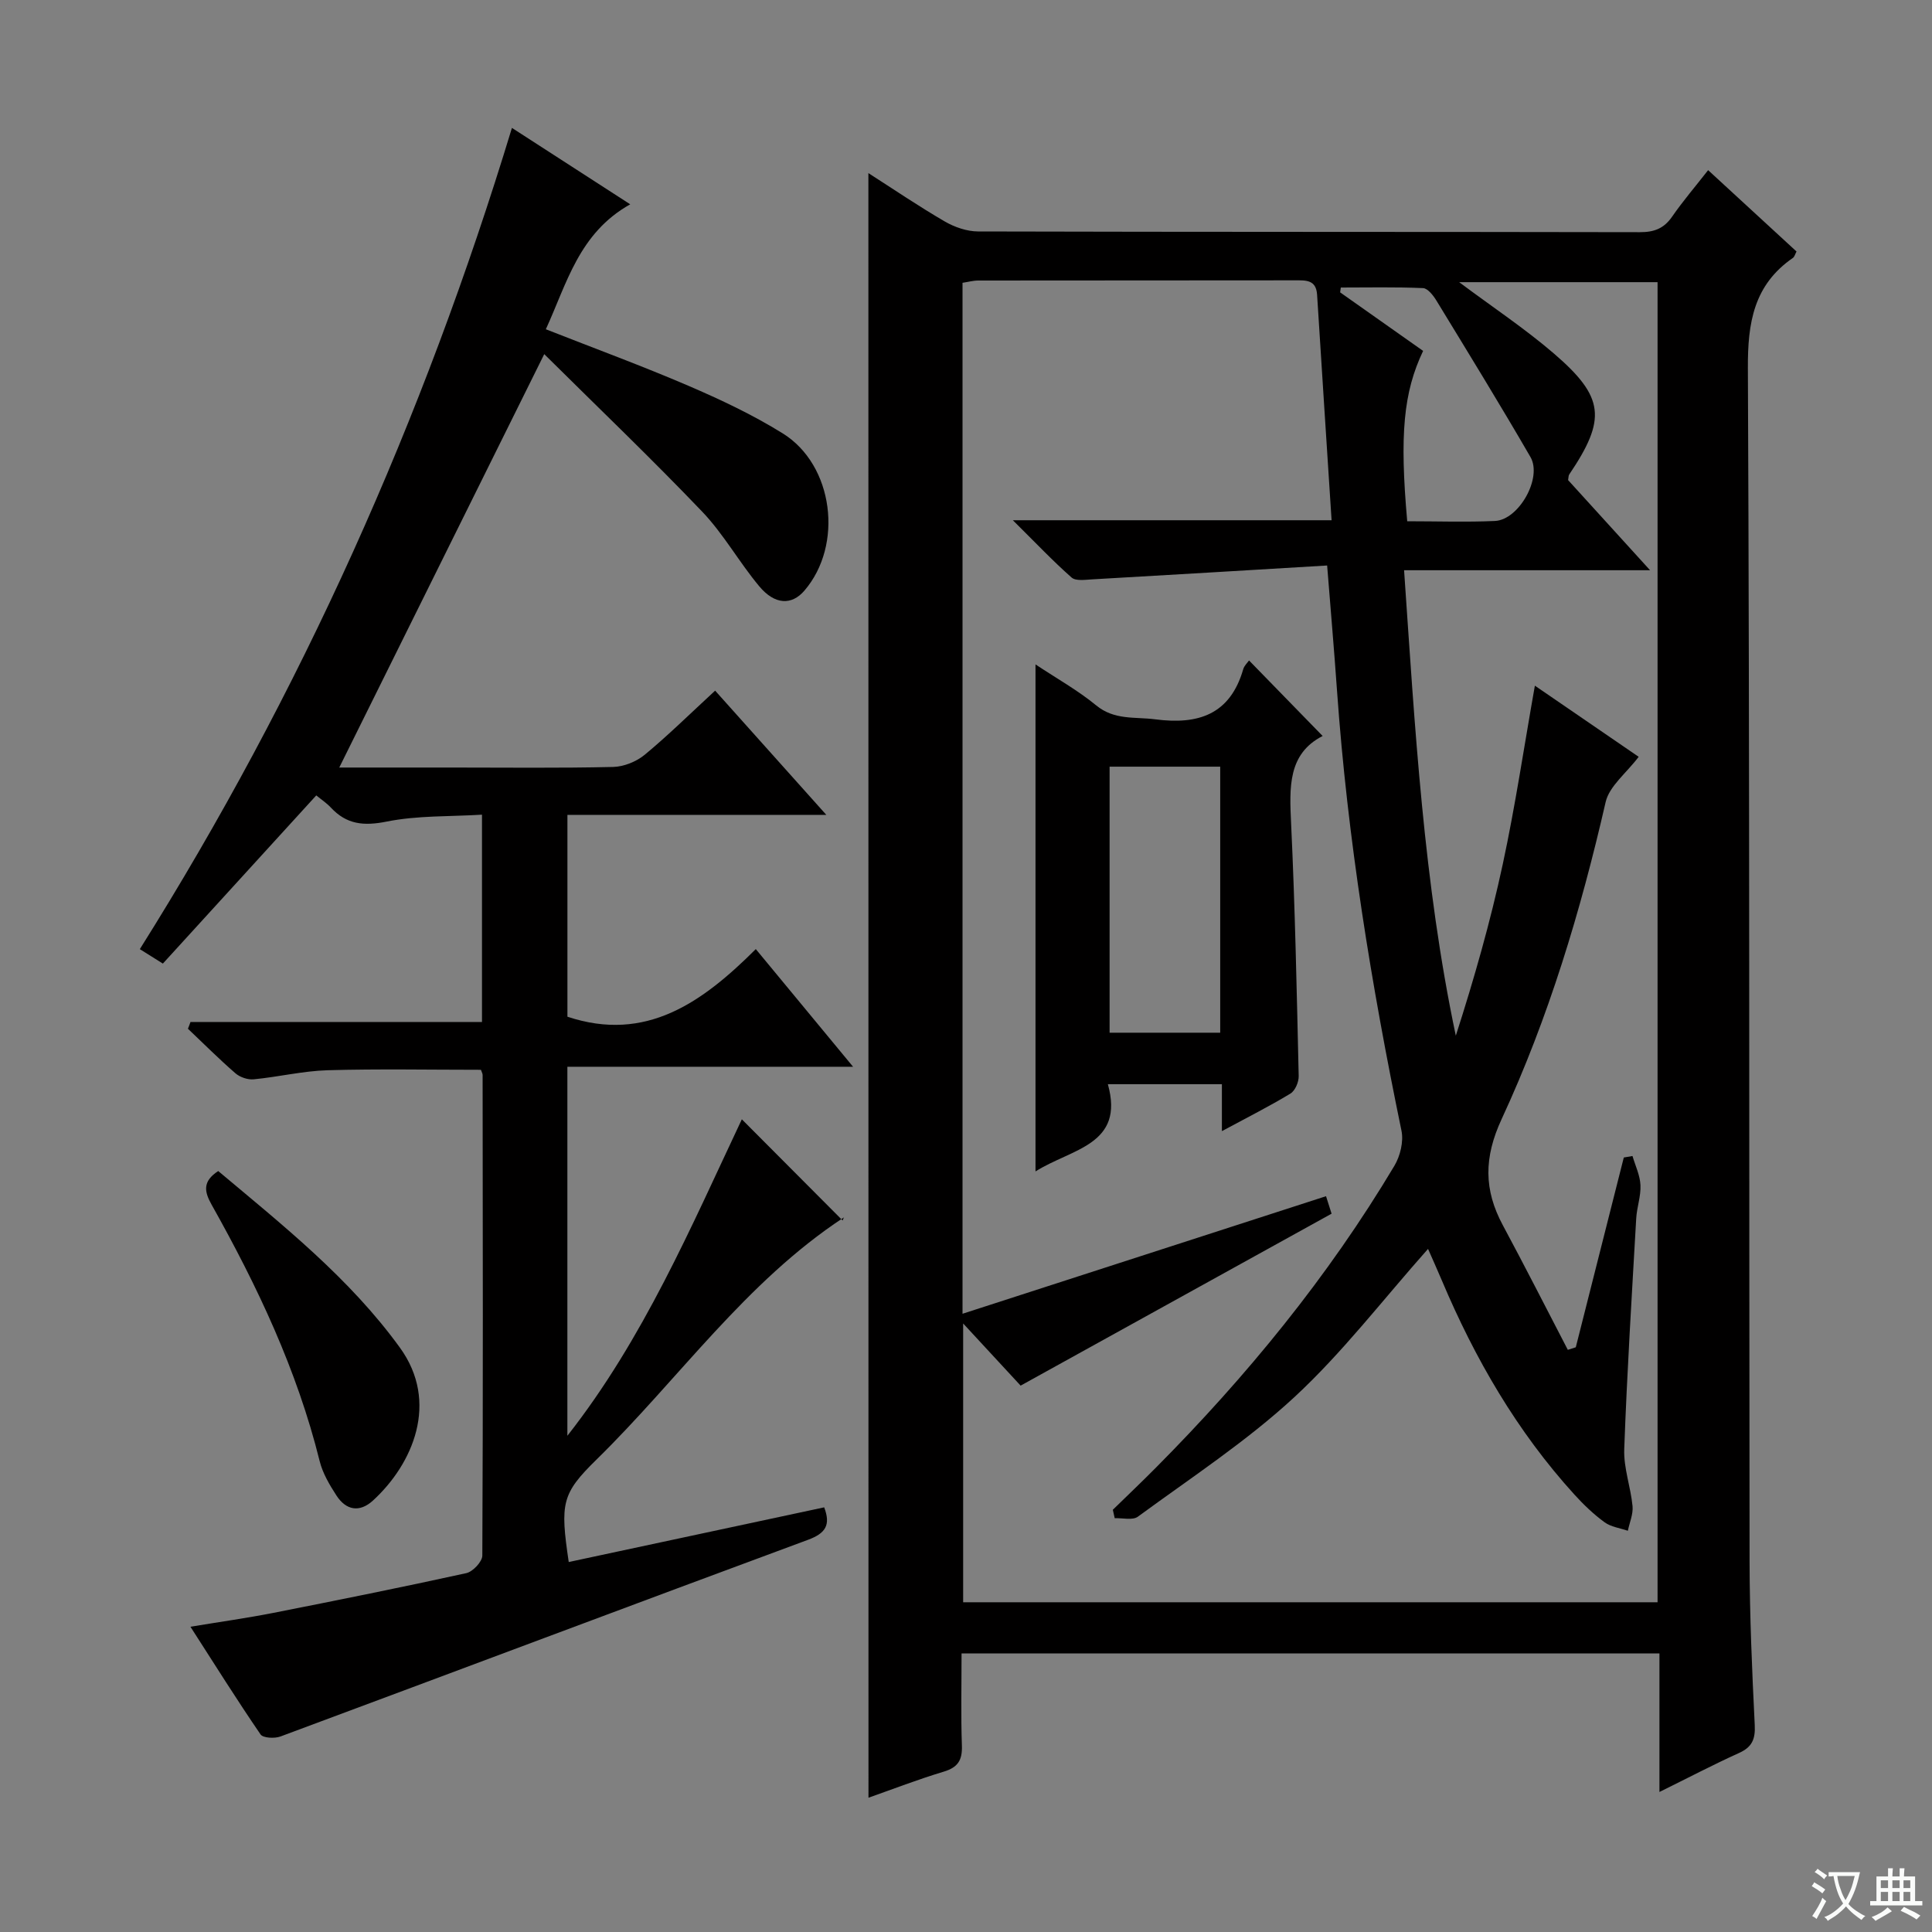 <svg enable-background="new 0 0 400 400" viewBox="0 0 400 400" xmlns="http://www.w3.org/2000/svg"><rect x="0" y="0" width="400" height="400" fill="#808080" stroke="none"/><path d="m377.9 391.2c-.2.3-.4.5-.6.8-.7-.6-1.4-1-2.2-1.5.2-.3.4-.5.5-.8.6.4 1.4.8 2.3 1.5zm-1.8 6.1c-.2-.2-.5-.4-.9-.6.4-.6.8-1.2 1.2-1.9s.7-1.3.9-1.9c.3.3.5.5.8.7-.7 1.3-1.4 2.6-2 3.7zm2.2-9c-.3.3-.5.5-.6.8-.6-.6-1.3-1.1-2-1.5.3-.3.5-.5.6-.7.6.5 1.3.9 2 1.4zm.3.2v-.9h2 4.5c-.3 1.3-.6 2.5-1 3.6s-.9 2.1-1.4 3c.4.5 1 1 1.6 1.4s1.2.8 1.9 1.1c-.3.2-.5.4-.8.8-.4-.3-1-.7-1.6-1.2s-1.2-1.1-1.6-1.6c-.5.6-1.1 1.1-1.7 1.6s-1.4.9-2.1 1.4c-.1-.3-.3-.5-.7-.8.6-.2 1.2-.5 1.9-1s1.4-1.1 2-1.8c-.5-.8-.9-1.6-1.2-2.5s-.6-2-.8-3.2c-.4.1-.7.1-1 .1zm2.5 2.7c.3 1 .7 1.7 1 2.2.3-.5.6-1.1 1-2s.6-1.9.9-3h-3.2-.4c.1.9.3 1.8.7 2.8z" fill="#fafbfa"/><path d="m396.5 388.5v1.5 3.6h1.5v.9c-.4 0-1 0-1.7 0h-7.9c-.5 0-.9 0-1.2 0v-.9h1.3v-3.5c0-.7 0-1.2 0-1.6h2.4c0-.8 0-1.4 0-1.7h1c0 .3-.1.8-.1 1.7h1.5c0-.8 0-1.4 0-1.7h1c0 .3-.1.9-.1 1.7zm-8.2 9.2c-.2-.3-.5-.5-.8-.8.8-.3 1.4-.6 1.9-.9s1-.7 1.4-1.1c.3.3.6.5.9.8-1.6 1-2.8 1.6-3.4 2zm2.6-6.8v-1.6h-1.5v1.6zm0 2.7v-1.9h-1.5v1.9zm2.4-2.7v-1.6h-1.5v1.6zm0 2.7v-1.9h-1.5v1.9zm.2 2 .7-.8c.4.2.9.5 1.6.8s1.3.7 1.8 1c-.3.3-.5.5-.8.8-.4-.3-1.5-1-3.3-1.8zm2-4.7v-1.6h-1.4v1.6zm0 2.7v-1.9h-1.4v1.9z" fill="#fafbfa"/><g fill="#010000"><path d="m179.79 35.84c5.23 3.35 10.41 6.87 15.81 10.01 2.03 1.18 4.58 2.06 6.9 2.07 45.66.12 91.33.06 137 .15 2.96.01 4.99-.75 6.69-3.21 2.25-3.25 4.83-6.26 7.46-9.63 6.26 5.76 12.24 11.26 18.3 16.84-.3.56-.42 1.09-.74 1.32-8.11 5.6-9.38 13.4-9.33 22.84.38 82.33.23 164.66.35 246.99.02 11.31.51 22.62 1.07 33.92.15 2.96-.56 4.59-3.28 5.81-5.26 2.38-10.39 5.07-16.45 8.06 0-10.12 0-19.36 0-28.68-48.42 0-96.18 0-144.49 0 0 6.53-.15 12.82.07 19.1.1 2.98-.81 4.48-3.75 5.37-5.36 1.61-10.59 3.64-15.59 5.4-.02-112.22-.02-224.05-.02-336.36zm159.48 120.85c-2.57 3.4-6.08 6.07-6.84 9.37-5.17 22.56-11.81 44.67-21.53 65.63-3.7 7.98-3.7 14.64.25 21.99 4.59 8.54 8.98 17.19 13.45 25.79.55-.18 1.1-.35 1.65-.53 3.31-13.1 6.62-26.19 9.94-39.29.6-.1 1.2-.2 1.8-.31.59 2.01 1.56 4 1.65 6.03.11 2.28-.75 4.59-.88 6.9-.91 15.92-1.9 31.84-2.48 47.77-.14 3.9 1.34 7.83 1.72 11.78.16 1.66-.62 3.4-.97 5.11-1.62-.56-3.49-.79-4.82-1.76-2.27-1.66-4.34-3.64-6.23-5.72-11.9-13.08-20.62-28.15-27.47-44.37-.98-2.31-2.01-4.6-2.85-6.51-9.36 10.53-17.71 21.47-27.66 30.68-9.94 9.19-21.44 16.71-32.41 24.76-1.09.8-3.18.25-4.8.32-.13-.58-.26-1.17-.39-1.75 2.97-2.89 5.97-5.75 8.89-8.69 18.84-18.97 35.68-39.53 49.4-62.52 1.21-2.03 1.94-5.02 1.47-7.27-6.23-30.13-11.18-60.44-13.35-91.16-.58-8.23-1.29-16.44-2.04-25.86-16.51.98-32.56 1.96-48.63 2.87-1.45.08-3.41.39-4.28-.38-3.88-3.42-7.45-7.2-12.16-11.86h65.99c-1.03-15.89-2.03-31.29-3-46.69-.2-3.16-2.37-2.98-4.63-2.98-21.83.03-43.66.01-65.5.04-1.09 0-2.19.31-3.28.47v213.45c25.16-8.14 50.05-16.18 75.26-24.34.51 1.61.93 2.91 1.15 3.62-21.65 11.97-42.83 23.69-64.38 35.6-3.35-3.63-7.34-7.94-11.9-12.87v57.72h143.77c0-91.3 0-182.35 0-273.31-13.78 0-27.14 0-41.08 0 6.91 5.16 13.57 9.58 19.58 14.74 10.56 9.07 10.94 13.61 3.21 25.08-.17.25-.13.63-.23 1.16 5.33 5.86 10.75 11.82 16.97 18.66-17.55 0-33.93 0-50.93 0 2.26 32.62 4.02 64.67 10.71 96.37 3.79-11.78 7.15-23.56 9.72-35.5 2.6-12.09 4.41-24.34 6.65-36.97 7.26 4.98 14.48 9.92 21.49 14.73zm-47.92-48.77c6.25 0 12.21.21 18.16-.06 4.95-.22 9.85-8.92 7.36-13.23-6.31-10.9-12.91-21.63-19.47-32.39-.65-1.07-1.8-2.54-2.77-2.59-5.67-.25-11.35-.12-17.03-.12-.05.33-.1.67-.14 1 5.76 4.06 11.52 8.13 17.18 12.12-4.08 8.59-4.88 17.34-3.29 35.27z"/><path d="m39.44 211.59h60.35c0-14.38 0-28.15 0-42.92-6.68.41-13.36.15-19.74 1.43-4.75.95-8.29.6-11.55-2.9-.89-.95-2.01-1.69-3.02-2.52-10.61 11.64-21.11 23.15-31.76 34.82-1.99-1.25-3.32-2.08-4.77-2.99 33.38-53.12 58.7-109.66 77.04-170.03 8.24 5.32 15.97 10.32 24.49 15.82-10.64 5.96-13.12 16.41-17.47 25.87 10.09 3.97 19.9 7.57 29.49 11.69 6.7 2.88 13.38 6.03 19.56 9.87 10.56 6.56 12.6 23.14 4.47 32.57-2.61 3.03-6.1 2.96-9.34-.92-4.15-4.97-7.36-10.79-11.81-15.45-10.54-11.03-21.58-21.58-32.7-32.61-14.51 29.26-28.4 57.27-42.44 85.59h23.19c11.17 0 22.34.14 33.5-.12 2.23-.05 4.83-1.1 6.57-2.54 4.86-4.02 9.37-8.48 14.56-13.26 7.53 8.41 14.89 16.65 23.02 25.72-18.37 0-35.83 0-53.6 0v41.79c16.29 5.42 27.96-2.99 39-14 6.77 8.18 13.09 15.84 20.14 24.36-20.23 0-39.55 0-59.15 0v76.4c15.74-20.03 25.62-43.28 36.12-65.52 6.86 6.88 13.69 13.75 20.87 20.95.34-.91.33-.68.22-.61-20.32 13.35-34.12 33.39-51.16 50.09-7.25 7.1-7.57 9.04-5.77 21.23 17.64-3.77 35.24-7.54 52.89-11.32 1.37 3.62.34 5.36-3.35 6.72-36.44 13.48-72.8 27.18-109.22 40.72-1.21.45-3.61.33-4.13-.43-4.87-7.11-9.45-14.42-14.51-22.29 6.14-1.02 11.68-1.79 17.16-2.87 13.34-2.63 26.68-5.31 39.96-8.23 1.35-.3 3.31-2.38 3.31-3.64.16-33.16.1-66.33.06-99.49 0-.3-.19-.61-.35-1.08-10.55 0-21.15-.21-31.74.09-5.11.15-10.19 1.39-15.3 1.88-1.23.12-2.85-.43-3.79-1.25-3.39-2.94-6.57-6.13-9.83-9.22.18-.43.36-.92.53-1.4z"/><path d="m45.18 242.45c13.37 11.23 27.2 22.18 37.62 36.57 8.19 11.3 2.69 24.08-5.58 31.65-2.79 2.55-5.58 2.02-7.57-1.05-1.43-2.21-2.85-4.61-3.47-7.12-4.68-18.86-12.9-36.22-22.35-53.05-1.52-2.7-1.97-4.83 1.35-7z"/><path d="m252.98 234.19c0-3.67 0-6.49 0-9.72-7.72 0-15.27 0-23.61 0 3.53 12.61-7.48 13.32-14.98 18.06 0-35.11 0-69.64 0-104.97 4.46 2.96 8.79 5.38 12.56 8.48 3.78 3.11 8.02 2.34 12.24 2.89 8.89 1.16 15.5-.98 18.21-10.39.21-.72.86-1.31 1.2-1.8 5.08 5.21 10 10.26 15.24 15.64-7.24 3.69-6.88 10.69-6.53 18.1.82 17.42 1.17 34.87 1.57 52.31.03 1.23-.74 3.04-1.72 3.63-4.36 2.64-8.93 4.94-14.18 7.77zm-.35-20.38c0-18.65 0-36.83 0-55.08-7.78 0-15.19 0-22.9 0v55.08z"/></g></svg>